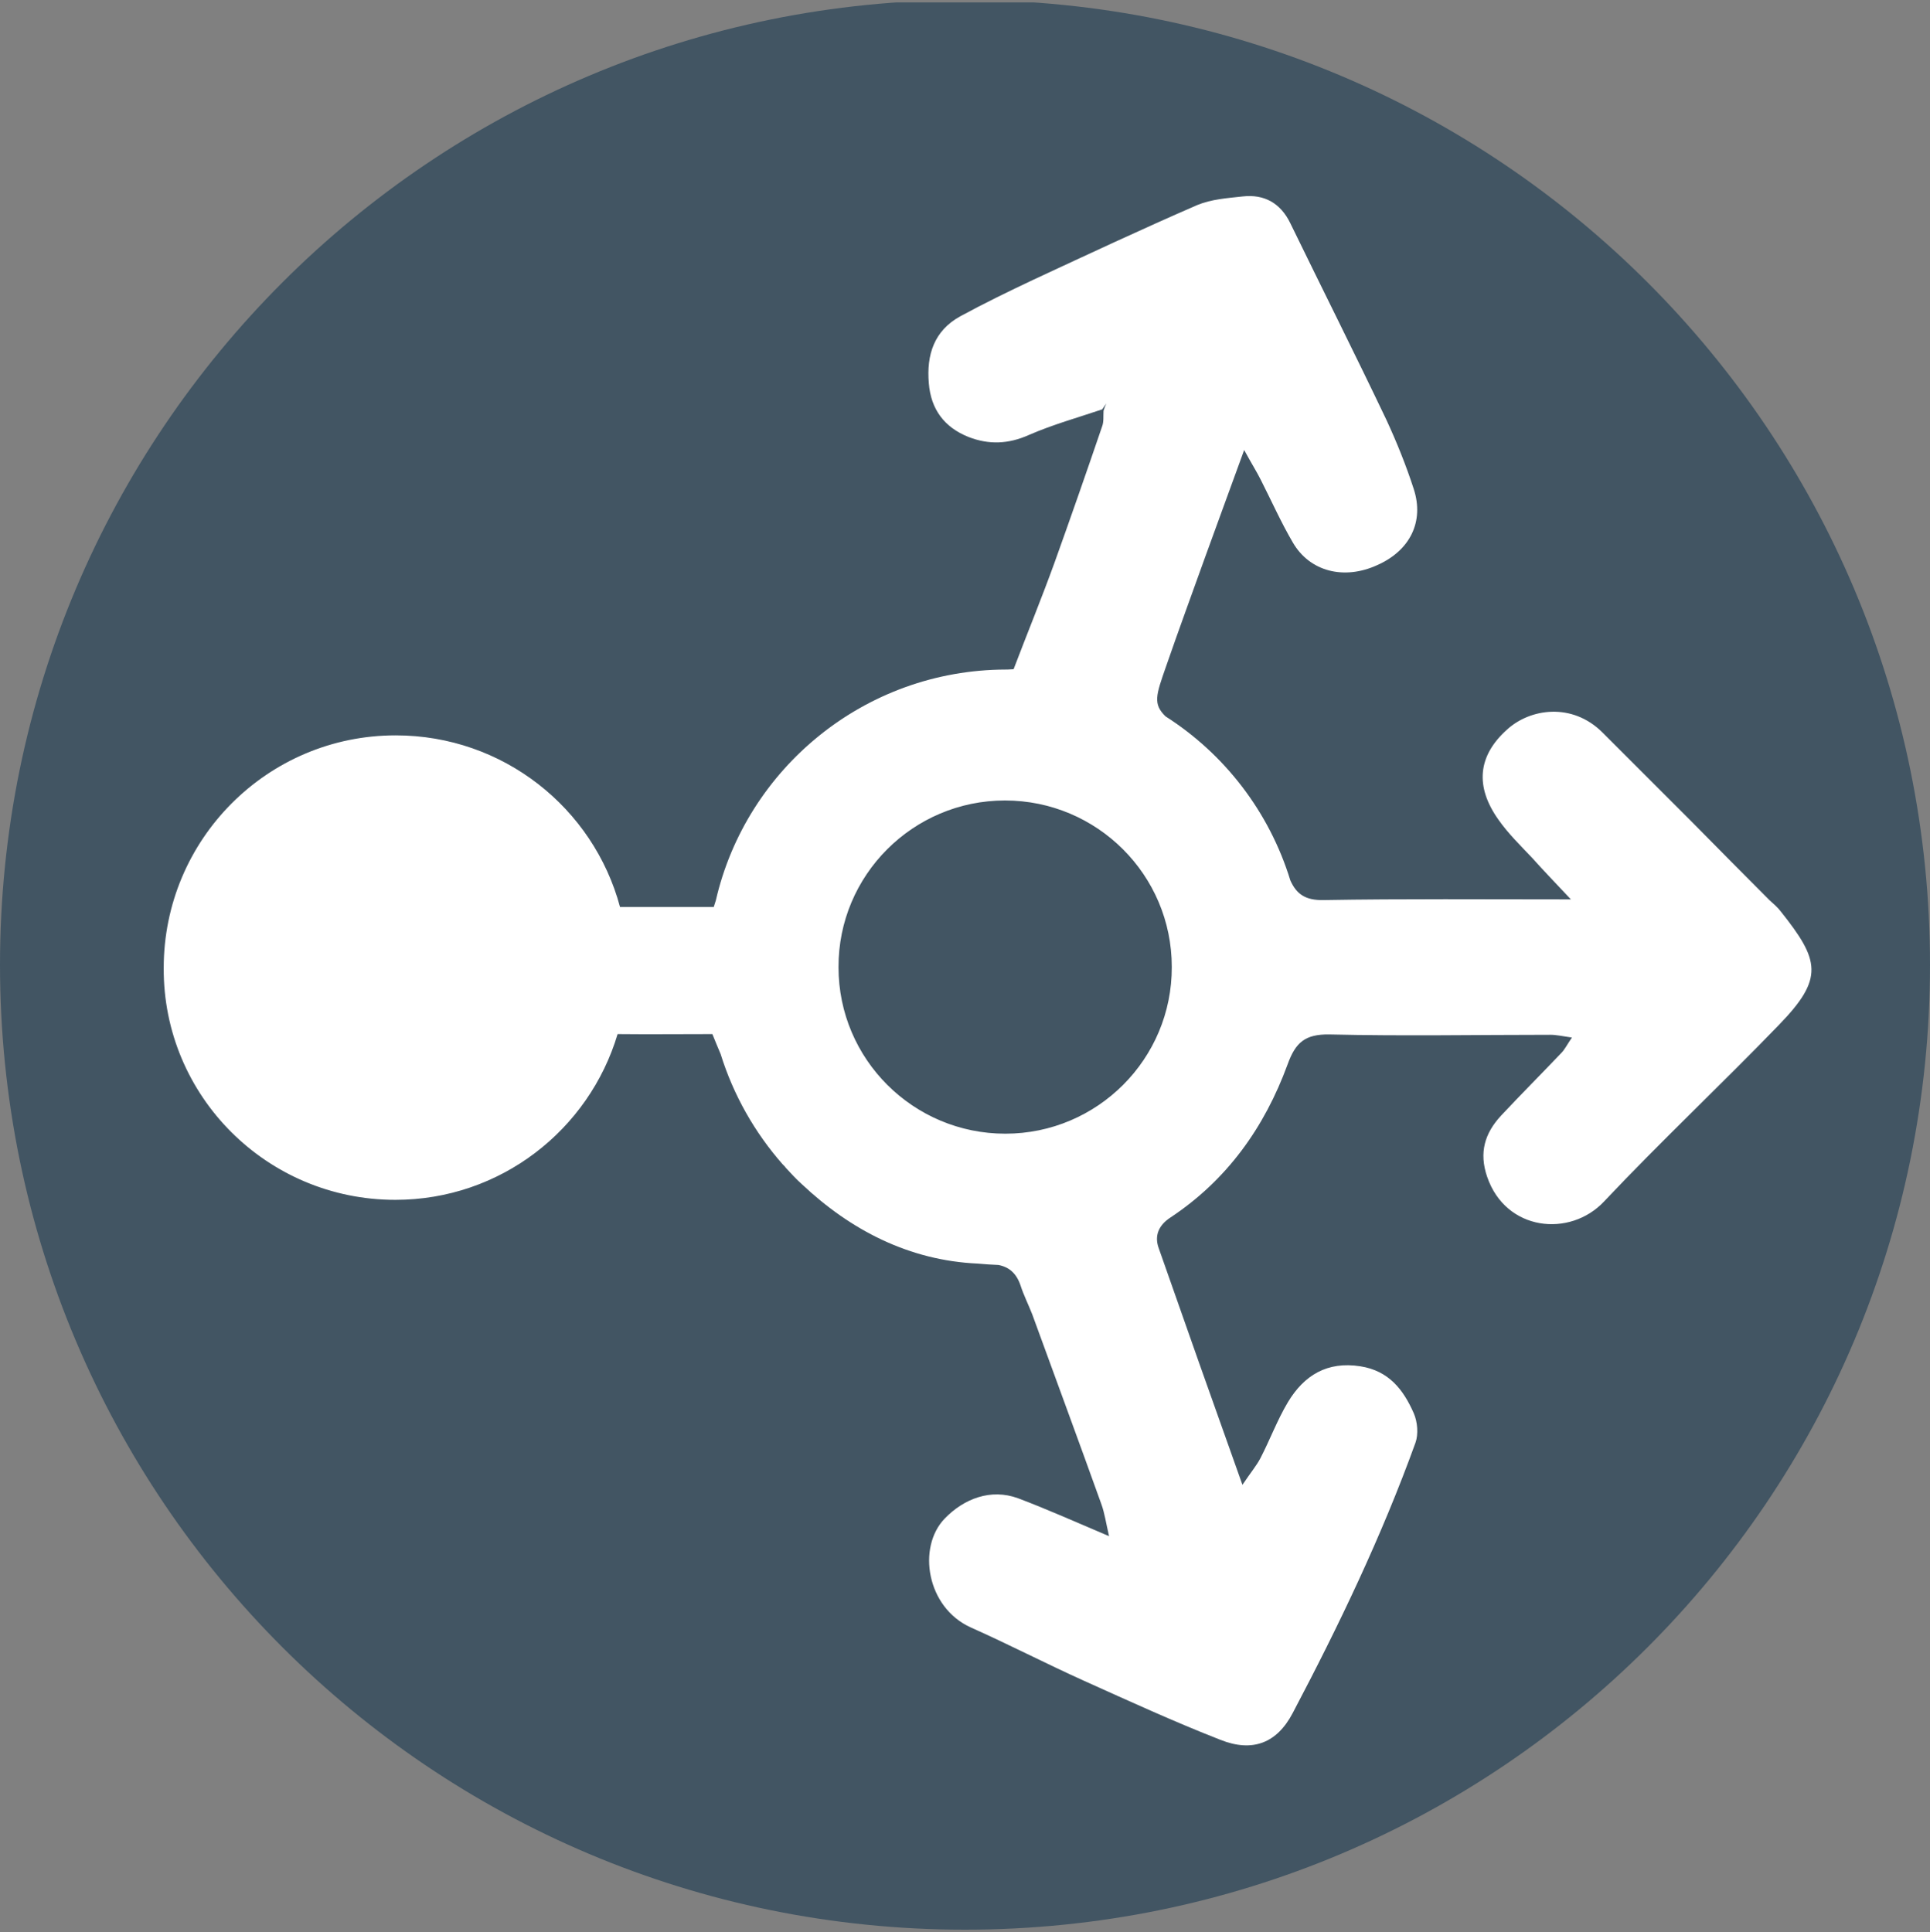 <?xml version="1.0" encoding="utf-8"?>
<!-- Generator: Adobe Illustrator 17.1.0, SVG Export Plug-In . SVG Version: 6.00 Build 0)  -->
<!DOCTYPE svg PUBLIC "-//W3C//DTD SVG 1.1//EN" "http://www.w3.org/Graphics/SVG/1.1/DTD/svg11.dtd">
<svg version="1.1" id="Layer_1" xmlns="http://www.w3.org/2000/svg" xmlns:xlink="http://www.w3.org/1999/xlink" x="0px" y="0px"
	 viewBox="400 0 560 560.7" enable-background="new 400 0 560 560.7" xml:space="preserve">
<rect x="400" y="0" width="560" height="560.7" fill="#808080" stroke="none"/>
<g>
	<g>
		<g>
			<g>
				<g>
					<g>
						<g>
							<defs>
								<rect id="SVGID_1_" x="400" y="0.7" width="560" height="560"/>
							</defs>
							<clipPath id="SVGID_2_">
								<use xlink:href="#SVGID_1_"  overflow="visible"/>
							</clipPath>
							<g clip-path="url(#SVGID_2_)">
								<path fill="#425563" d="M680,560c154.8,0,280-125.2,280-280S834.8,0,680,0S400,125.2,400,280S525.2,560,680,560"/>
							</g>
						</g>
					</g>
				</g>
			</g>
		</g>
	</g>
</g>
<path fill="#FFFFFF" d="M514.7,348.2c30.5,0,56.2-20.3,64.5-48.1c9,0.1,18,0,27.5,0c0.8,2,1.6,3.9,2.4,5.8c3.7,11.9,9.9,22.8,18,32
	c0.1,0.1,0.2,0.2,0.3,0.3c0.2,0.2,0.4,0.4,0.6,0.7c1.5,1.6,3,3.3,4.6,4.7c14.2,13.4,31.2,22.2,51.1,23.1c2,0.2,4,0.3,6,0.4
	c3.1,0.6,5.2,2.4,6.4,5.9c0.9,2.8,2.3,5.6,3.4,8.4c6.7,18.4,13.5,36.8,20.1,55.2c0.9,2.5,1.3,5.3,2.2,9.2c-9.7-4.1-17.9-7.8-26.4-11
	c-7.9-2.9-15.7,0.1-21.3,5.9c-8,8.3-5.3,25.8,7.6,31.6c11,4.9,21.8,10.5,32.9,15.5c13.1,5.9,26.2,11.9,39.5,17.1
	c9.3,3.7,16.4,1,21-7.8c13.4-25.4,25.8-51.3,35.6-78.4c0.9-2.5,0.6-6.1-0.5-8.6c-3-6.8-7.2-12.3-15.5-13.6
	c-9.6-1.5-16.3,2.6-21,10.4c-3.1,5.2-5.2,10.9-8,16.3c-1.1,2.1-2.7,4-5.2,7.7c-8.6-24.1-16.5-46.4-24.3-68.7c-1.3-3.6,0-6.6,3.3-8.8
	c16.5-10.9,27.4-26.2,34.1-44.5c2.3-6.4,5.1-8.8,12.1-8.7c21.4,0.5,42.8,0.1,64.2,0.1c1.7,0,3.4,0.4,6.2,0.8
	c-1.5,2.2-2.1,3.5-3.1,4.5c-5.8,6.1-11.7,12-17.5,18.2c-4.7,5.1-6.4,10.7-4,17.7c5.4,15.8,24,17.7,33.9,7.2
	c16.5-17.5,34.1-34,50.8-51.3c13.1-13.5,11.8-18.7,0.5-32.9c-0.9-1.2-2.1-2.2-3.3-3.3c-7.6-7.6-15.1-15.2-22.6-22.8
	c-8.6-8.6-17.3-17.3-25.9-25.9c-8.8-8.7-20.9-6.9-27.6-0.8c-8.5,7.6-9.4,16.5-2.5,26.2c2.8,4,6.4,7.5,9.8,11.1
	c3.3,3.7,6.8,7.3,11.2,12c-25.2,0-48.5-0.2-71.8,0.2c-5.2,0.1-7.8-1.7-9.6-5.7c-6.1-19.9-19.1-36.7-36.2-47.6
	c-3.7-3.6-2.8-6.1,0.1-14.4c3.7-10.7,7.6-21.3,11.4-31.9c3.5-9.7,7.1-19.4,11.3-31c2.3,4.2,3.7,6.4,4.8,8.6
	c3.1,6.1,5.9,12.4,9.3,18.2c4.9,8.5,14.9,11,24.5,6.6c9.5-4.2,13.7-12.6,10.6-22.1c-2.2-6.8-4.9-13.5-7.9-20
	c-9.1-19.1-18.6-38-27.9-57.1c-2.8-5.8-7.5-8.5-13.8-7.8c-4.5,0.5-9.1,0.8-13.2,2.5c-15.9,6.9-31.7,14.3-47.4,21.6
	c-7.2,3.4-14.4,6.9-21.4,10.7c-7.6,4.2-9.8,11.2-9.1,19.4c0.6,7.6,4.5,12.8,11.5,15.6c5.9,2.3,11.6,2.1,17.6-0.6
	c6.9-3,14.1-5,21.2-7.4c0.4-0.6,0.8-1.1,1.2-1.7c-0.3,0.7-0.6,1.4-0.8,2.1c-0.1,1.6,0.1,3.2-0.4,4.5c-4.5,13.2-9.1,26.4-13.8,39.5
	c-3.8,10.5-8.1,21-11.9,31c-0.6,0-1.2,0.1-1.8,0.1c-0.1,0-0.3,0-0.5,0c-40.9,0.1-75.3,28.7-84.1,67c-0.2,0.6-0.4,1.3-0.6,1.9
	c-9.5,0-18.5,0-27.2,0c-7.7-28.7-33.9-49.8-65.1-49.8c-37.2,0-67.3,30.2-67.3,67.5C447.3,318.1,477.5,348.2,514.7,348.2z M691.7,329
	c-26.7,0-48.4-21.6-48.4-48.3c-0.1-26.7,21.6-48.4,48.3-48.4c26.7,0,48.4,21.6,48.4,48.3C740.1,307.3,718.4,329,691.7,329z"/>
</svg>
